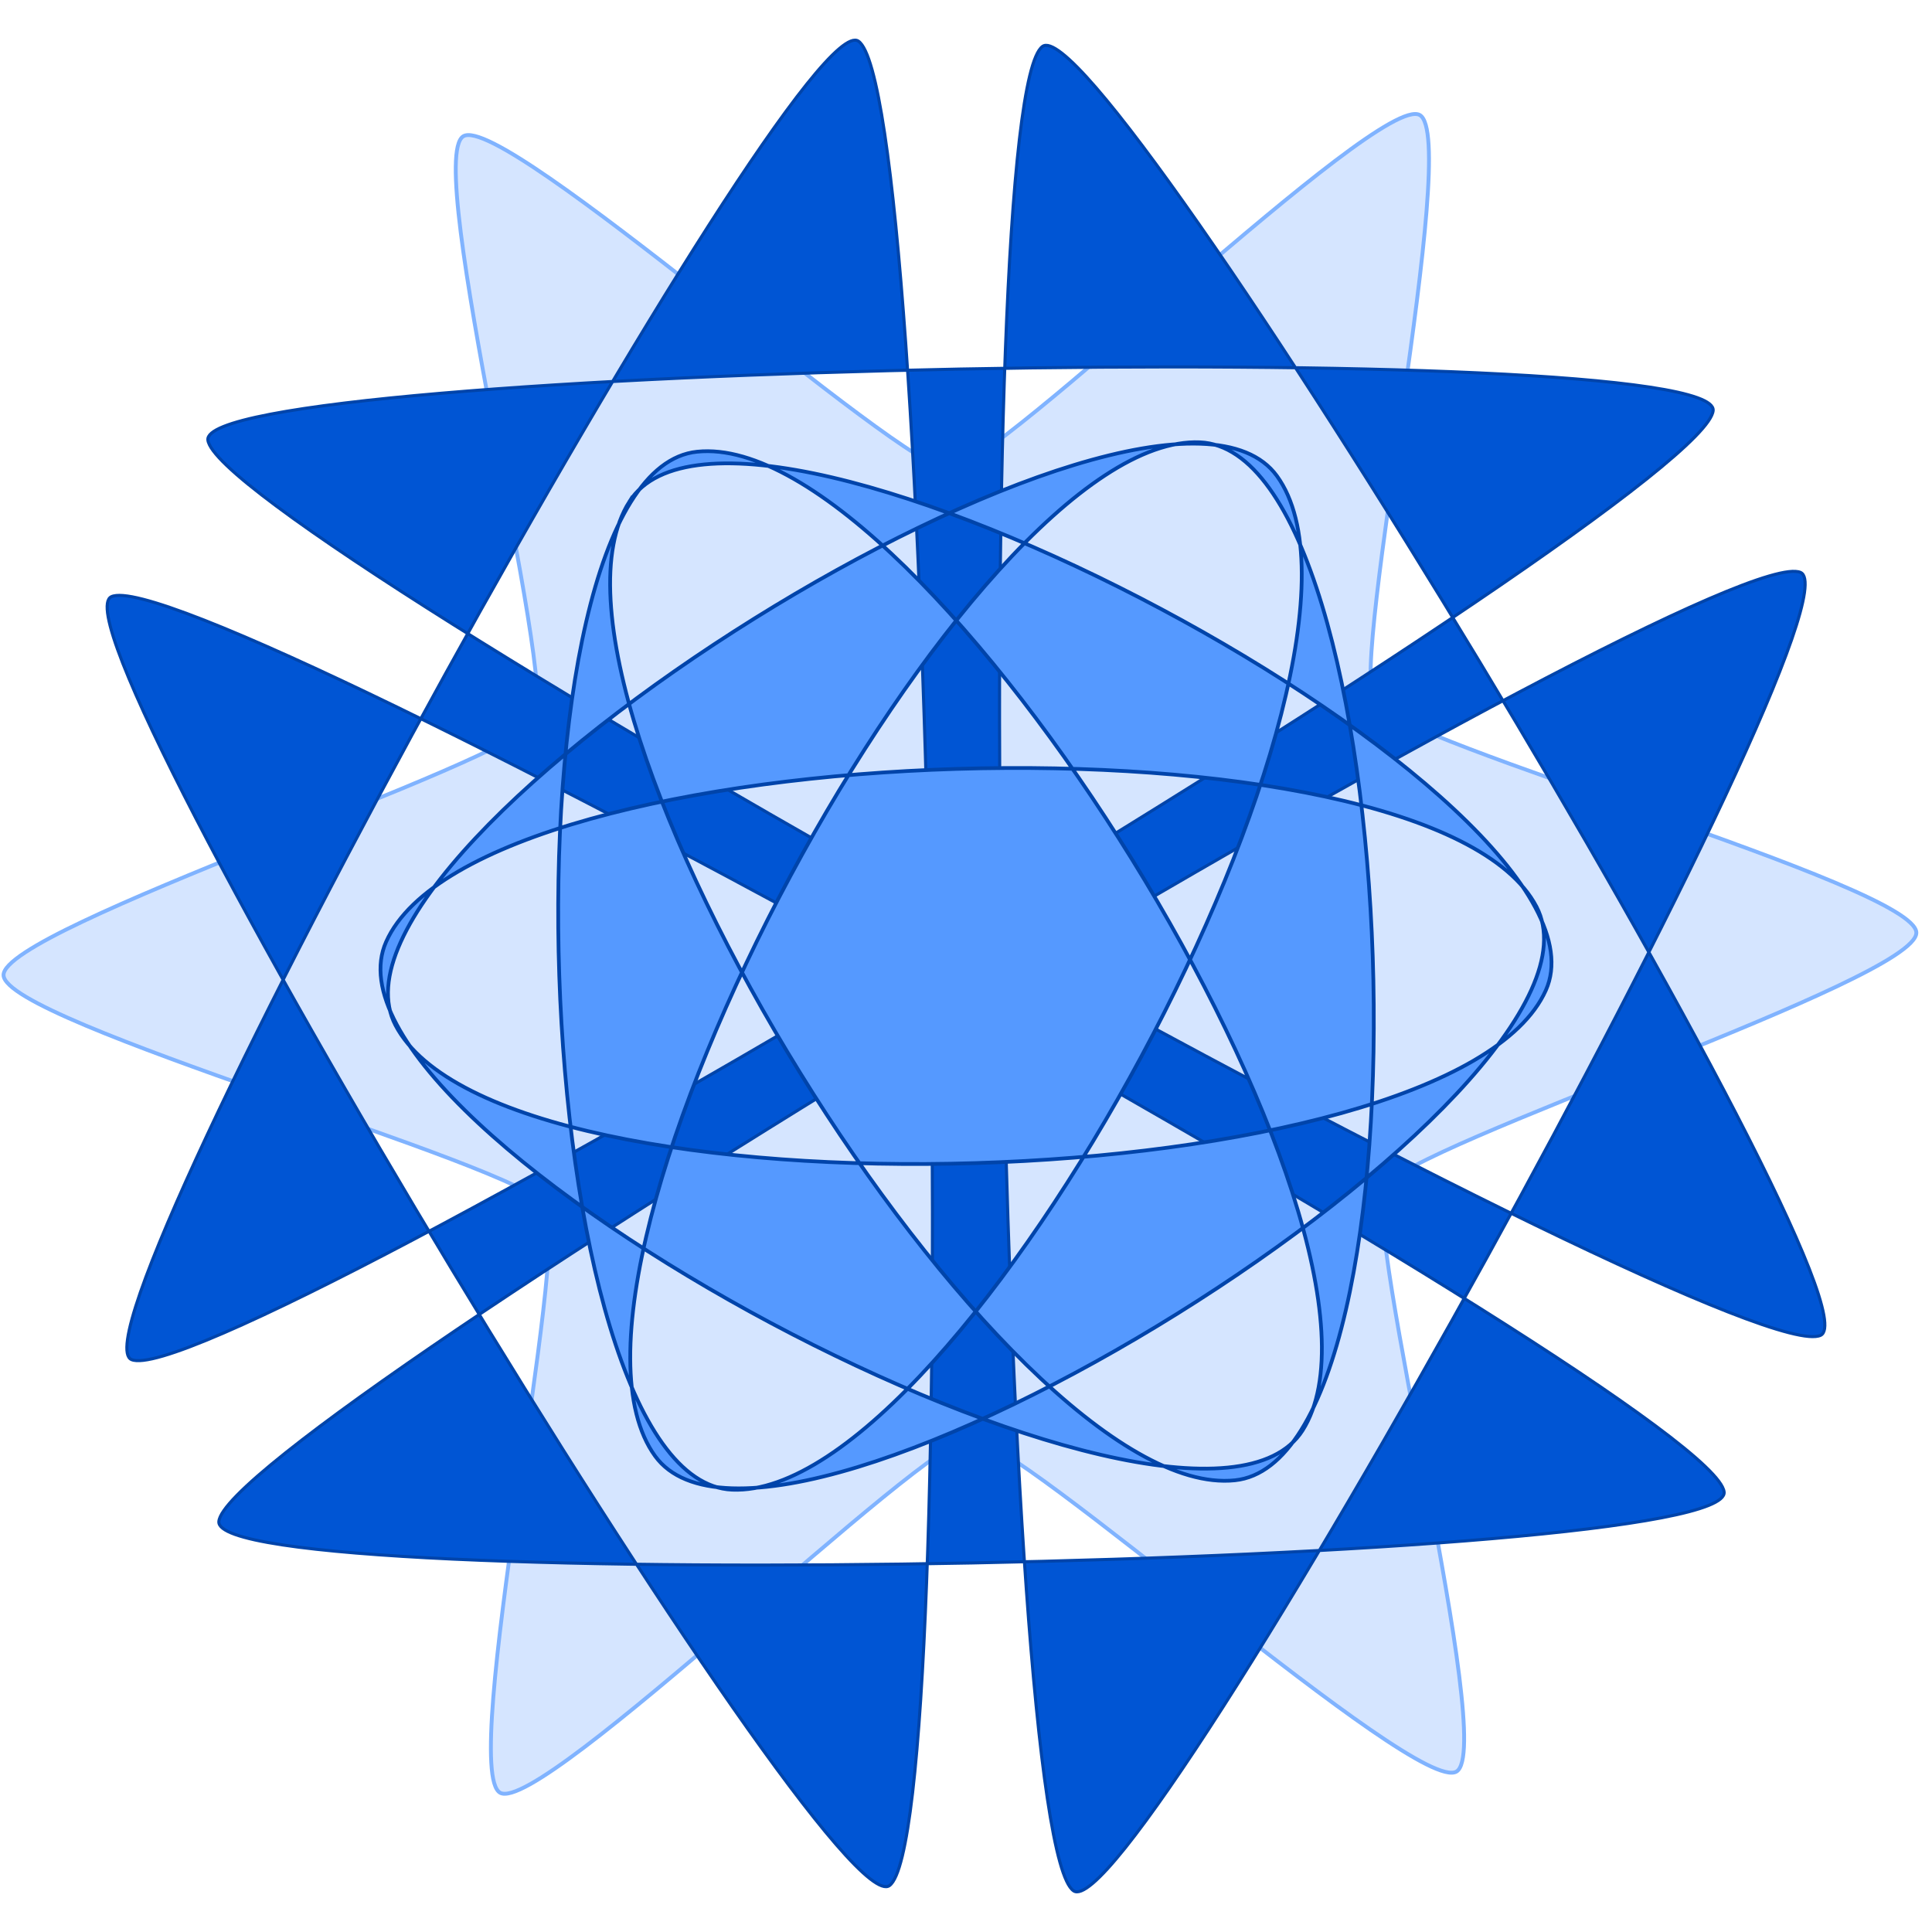 <?xml version="1.0" encoding="UTF-8" standalone="no"?>
<!-- Created with Inkscape (http://www.inkscape.org/) -->

<svg
   xmlns:dc="http://purl.org/dc/elements/1.1/"
   xmlns:cc="http://creativecommons.org/ns#"
   xmlns:rdf="http://www.w3.org/1999/02/22-rdf-syntax-ns#"
   xmlns:svg="http://www.w3.org/2000/svg"
   xmlns="http://www.w3.org/2000/svg"
   xmlns:sodipodi="http://sodipodi.sourceforge.net/DTD/sodipodi-0.dtd"
   xmlns:inkscape="http://www.inkscape.org/namespaces/inkscape"
   width="533.333"
   height="533.333"
   id="svg2"
   version="1.1"
   inkscape:version="0.92.1 r15371"
   sodipodi:docname="encapsule-arccore.svg">
  <defs
     id="defs4" />
  <sodipodi:namedview
     id="base"
     pagecolor="#ffffff"
     bordercolor="#666666"
     borderopacity="1.0"
     inkscape:pageopacity="0.0"
     inkscape:pageshadow="2"
     inkscape:zoom="1.276"
     inkscape:cx="176.80252"
     inkscape:cy="250"
     inkscape:document-units="px"
     inkscape:current-layer="layer4"
     showgrid="false"
     inkscape:window-width="1920"
     inkscape:window-height="1007"
     inkscape:window-x="0"
     inkscape:window-y="0"
     inkscape:window-maximized="1" />
  <g
     inkscape:groupmode="layer"
     id="layer4"
     inkscape:label="Layer">
    <path
       sodipodi:type="star"
       style="fill:#d5e5ff;fill-rule:evenodd;stroke:#80b3ff;stroke-width:1.067"
       id="path3237"
       sodipodi:sides="6"
       sodipodi:cx="264.99478"
       sodipodi:cy="263.32288"
       sodipodi:r1="264.07947"
       sodipodi:r2="133.75928"
       sodipodi:arg1="-2.1166447"
       sodipodi:arg2="-1.5930459"
       inkscape:flatsided="false"
       inkscape:rounded="0.08"
       inkscape:randomized="0"
       d="m 127.9,37.618 c 11.12,-6.754 121.112,92.269 134.119,91.979 13.007,-0.289 118.486,-104.107 129.895,-97.854 11.409,6.253 -19.351,151.021 -12.597,162.14 6.754,11.12 149.402,50.558 149.692,63.565 0.289,13.007 -140.463,58.752 -146.716,70.161 -6.253,11.409 30.917,154.665 19.797,161.419 C 390.97,495.782 280.978,396.76 267.971,397.049 254.964,397.339 149.485,501.156 138.076,494.903 126.667,488.651 157.427,343.883 150.672,332.763 143.918,321.643 1.27,282.205 0.981,269.198 0.691,256.191 141.444,210.446 147.697,199.037 153.949,187.628 116.78,44.372 127.9,37.618 Z" />
  </g>
  <g
     transform="translate(0,-589.186)"
     id="g3047"
     inkscape:groupmode="layer"
     inkscape:label="Layer 1 copy">
    <path
       sodipodi:type="star"
       style="fill:#0055d4;fill-rule:evenodd;stroke:#0044aa;stroke-width:0.853"
       id="path3038"
       sodipodi:sides="6"
       sodipodi:cx="266.66666"
       sodipodi:cy="855.85303"
       sodipodi:r1="257.01474"
       sodipodi:r2="254.71384"
       sodipodi:arg1="1.4550378"
       sodipodi:arg2="-0.44064396"
       inkscape:flatsided="false"
       inkscape:rounded="0.05"
       inkscape:randomized="0"
       d="M 296.352,1111.148 C 313.445,1122.964 516.112,755.486 497.05,747.212 473.695,737.075 62.484,983.832 60.418,1009.208 58.731,1029.92 478.31,1021.695 475.944,1001.05 473.046,975.755 53.742,743.016 30.732,753.914 11.952,762.809 228.865,1122.062 245.561,1109.691 266.018,1094.534 257.925,615.036 236.981,600.558 219.888,588.742 17.222,956.22 36.284,964.494 59.639,974.631 470.849,727.874 472.916,702.498 474.603,681.786 55.024,690.011 57.389,710.656 60.288,735.951 479.591,968.69 502.601,957.792 521.381,948.897 304.469,589.644 287.772,602.015 c -20.457,15.157 -12.363,494.655 8.58,509.133 z" />
  </g>
  <g
     inkscape:label="Layer 1"
     inkscape:groupmode="layer"
     id="layer1"
     transform="translate(0,-589.186)">
    <path
       sodipodi:type="star"
       style="fill:#5599ff;fill-rule:evenodd;stroke:#0044aa;stroke-width:1.03"
       id="path3040"
       sodipodi:sides="6"
       sodipodi:cx="266.66666"
       sodipodi:cy="855.85297"
       sodipodi:r1="158.33575"
       sodipodi:r2="160.21062"
       sodipodi:arg1="-2.1979068"
       sodipodi:arg2="1.0889675"
       inkscape:flatsided="false"
       inkscape:rounded="0.2"
       inkscape:randomized="0"
       d="m 173.754,727.644 c -34.072,53.634 103.957,276.782 167.154,270.179 57.03,-5.958 47.623,-284.112 -9.666,-286.539 -63.484,-2.69 -187.722,228.42 -150.405,279.849 33.675,46.41 269.859,-100.813 243.317,-151.641 -29.412,-56.324 -291.679,-48.362 -317.559,9.67 -23.355,52.369 222.236,183.299 252.983,134.899 C 393.651,930.428 255.622,707.28 192.425,713.883 c -57.03,5.958 -47.623,284.112 9.666,286.539 63.484,2.69 187.722,-228.42 150.405,-279.849 C 318.821,674.162 82.636,821.386 109.178,872.213 138.591,928.538 400.857,920.575 426.738,862.543 450.092,810.174 204.501,679.244 173.754,727.644 Z" />
  </g>
</svg>
